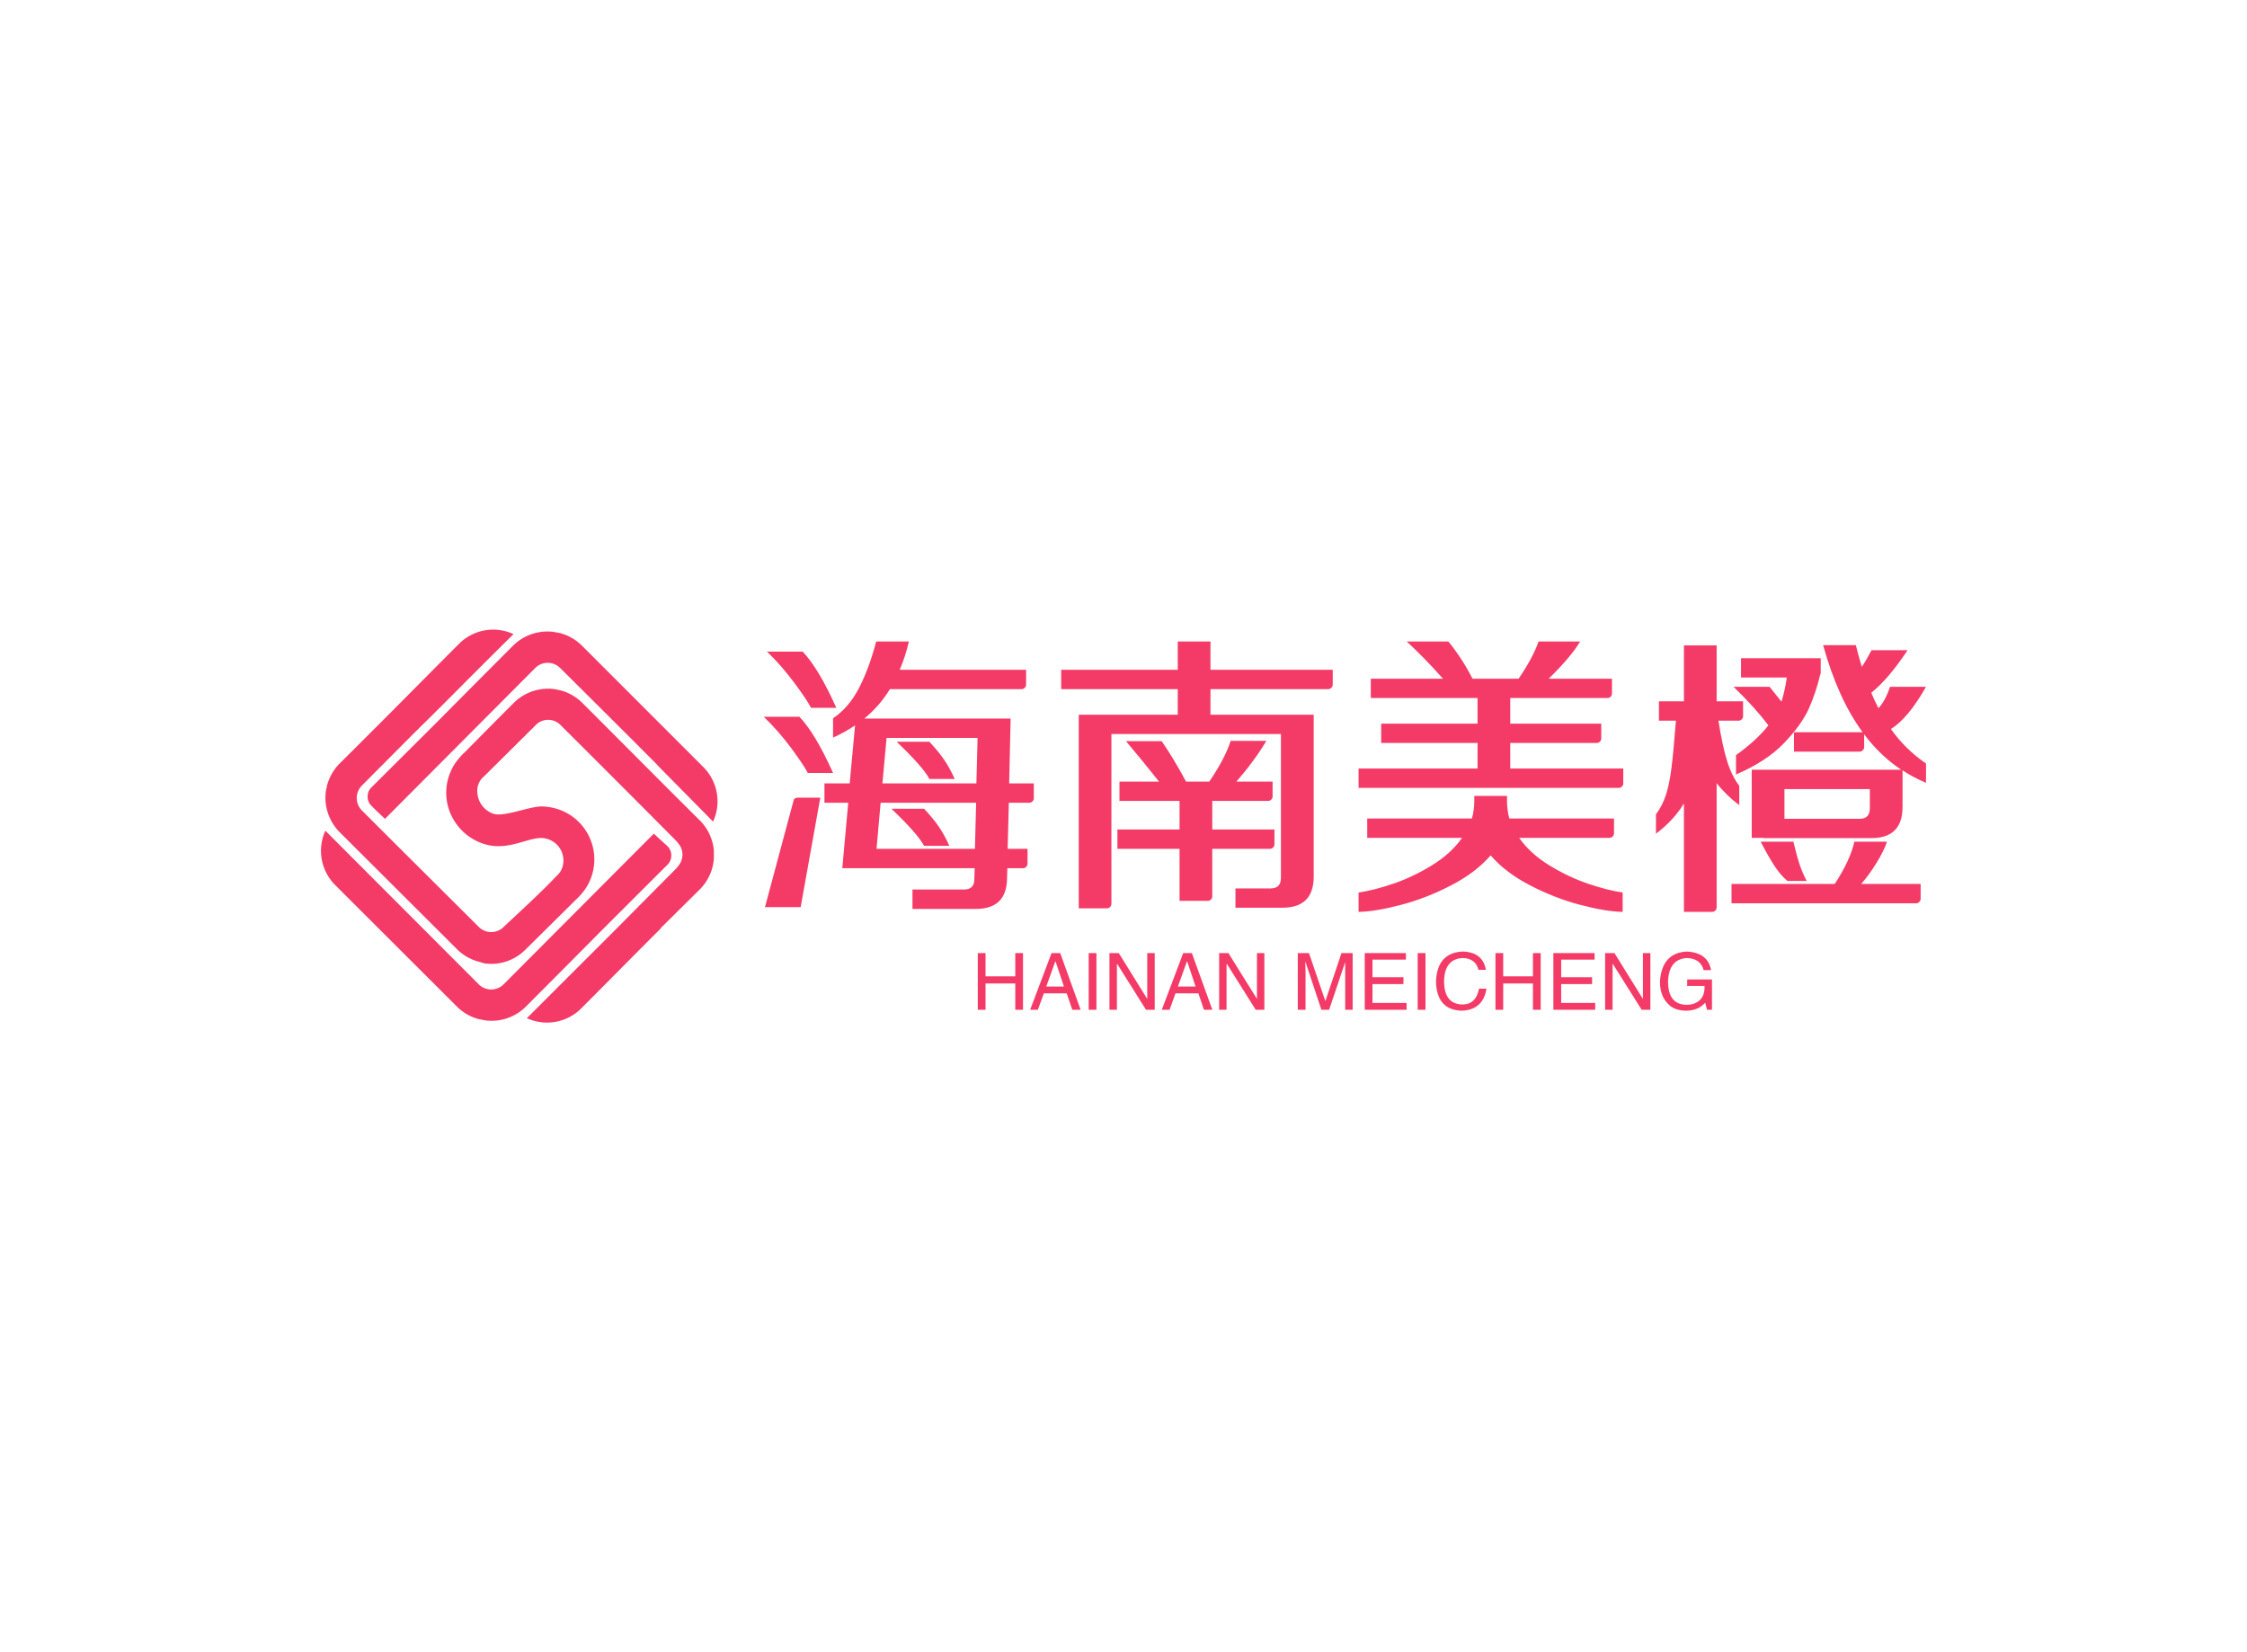 <svg data-v-0dd9719b="" version="1.0" xmlns="http://www.w3.org/2000/svg" xmlns:xlink="http://www.w3.org/1999/xlink" width="100%" height="100%" viewBox="0 0 340 250" preserveAspectRatio="xMidYMid meet" color-interpolation-filters="sRGB" style="margin: auto;"> <rect data-v-0dd9719b="" x="0" y="0" width="100%" height="100%" fill="#fff" fill-opacity="1" class="background"></rect> <rect data-v-0dd9719b="" x="0" y="0" width="100%" height="100%" fill="url(#watermark)" fill-opacity="1" class="watermarklayer"></rect> <g data-v-0dd9719b="" fill="#f43a67" class="icon-text-wrapper icon-svg-group iconsvg" transform="translate(48.57,95.271)"><g class="iconsvg-imagesvg" transform="translate(0,0)"><g><rect fill="#f43a67" fill-opacity="0" stroke-width="2" x="0" y="0" width="60" height="59.458" class="image-rect"></rect> <svg x="0" y="0" width="60" height="59.458" filtersec="colorsb3824864630" class="image-svg-svg primary" style="overflow: visible;"><svg xmlns="http://www.w3.org/2000/svg" viewBox="0.003 -0.029 75.846 75.161"><title>资源 7</title><g id="图层_2" data-name="图层 2"><g id="Layer_1" data-name="Layer 1"><path d="M.84,38.43v0h0A9.26,9.26,0,0,0,2.71,48.82L26,72.07a9.24,9.24,0,0,0,4.14,2.39l1.35.26a10.14,10.14,0,0,0,1.23.07,9.32,9.32,0,0,0,6.48-2.72q7.34-7.35,14.66-14.74L66.33,44.88l0,0A2.37,2.37,0,0,0,67,43.2a1.51,1.51,0,0,0,0-.3,1.69,1.69,0,0,0-.12-.53,2.17,2.17,0,0,0-.64-1l-.14-.14L63.66,39,34.92,67.83a3.37,3.37,0,0,1-4.73,0L.84,38.43ZM39.38,74.29a9.25,9.25,0,0,0,10.39-1.86C54.86,67.33,59.89,62.22,65,57.12h-.08l7.54-7.46a9.35,9.35,0,0,0,2.4-4.15,11.66,11.66,0,0,0,.29-1.67v-1.6a9.27,9.27,0,0,0-2.69-5.78C64.93,29,57.5,21.48,50,14a9.22,9.22,0,0,0-4.14-2.4l-1-.22a9.3,9.3,0,0,0-8,2.62c-1.49,1.49-5.74,5.75-9.23,9.3a12.58,12.58,0,0,0-2,2.29,10.14,10.14,0,0,0-.37,10.55,10.37,10.37,0,0,0,6.28,4.93c4.65,1.29,8.62-1.78,11.37-1.16a4.3,4.3,0,0,1,3.29,5.43A3.65,3.65,0,0,1,45,47.14c-2.77,3-8.15,7.88-10.07,9.71a3.37,3.37,0,0,1-4.73,0L15,41.72,7.81,34.54a3.37,3.37,0,0,1,0-4.73L17.94,19.63q5-4.9,9.89-9.85c3-3,6-6,9-8.95A9.23,9.23,0,0,0,26.4,2.69C21.3,7.78,16.27,12.9,11.17,18h0L3.58,25.57a9.35,9.35,0,0,0-2.4,4.15l-.22,1a9.35,9.35,0,0,0,2.62,8L26,61.08a9.25,9.25,0,0,0,4.15,2.4l1.14.33a9.2,9.2,0,0,0,7.92-2.73L49.4,51c.11-.11.21-.23.31-.35a9.84,9.84,0,0,0,2.2-4,10.11,10.11,0,0,0-7.1-12.49,10.46,10.46,0,0,0-2.45-.37c-2.44-.08-7.36,2.12-9.44,1.38a4.55,4.55,0,0,1-3-3.93A3.56,3.56,0,0,1,31.23,28l10-9.92a3.3,3.3,0,0,1,4.59.14q10.88,10.83,21.7,21.72a9.21,9.21,0,0,1,1.13,1.33A3.35,3.35,0,0,1,68.48,45a7.42,7.42,0,0,1-.77.9L58.08,55.6l-1.51,1.52h0L39.38,74.29ZM64.33,25.88,75,36.69v0A9.28,9.28,0,0,0,73.18,26.3L49.93,3.05A9.27,9.27,0,0,0,45.79.65L44.43.39A10,10,0,0,0,43.2.33a9.32,9.32,0,0,0-6.47,2.72Q29.38,10.4,22.07,17.78L9.56,30.24a.08.08,0,0,0,0,0,2.35,2.35,0,0,0-.63,1.64c0,.1,0,.2,0,.3a1.76,1.76,0,0,0,.12.53,2.31,2.31,0,0,0,.65,1c.79.83,1.71,1.65,2.54,2.46L41,7.29a3.37,3.37,0,0,1,4.73,0c6.22,6.19,12.46,12.36,18.64,18.59Z" fill="#f43a67"></path></g></g></svg></svg> <!----></g></g> <g transform="translate(67,1.798)"><g data-gra="path-name" fill-rule="" class="tp-name iconsvg-namesvg" transform="translate(0,0)"><g transform="scale(1)"><g><path d="M39.2-14.76L42.93-14.76 42.93-12.51Q42.93-12.24 42.73-12.04 42.52-11.83 42.25-11.83L42.25-11.83 39.15-11.83 38.97-4.86 41.98-4.86 41.98-2.61Q41.98-2.34 41.78-2.14 41.58-1.93 41.31-1.93L41.31-1.93 38.92-1.93 38.88-0.49Q38.88 4.23 34.16 4.23L34.16 4.23 24.57 4.23 24.57 1.3 32.35 1.3Q33.93 1.3 33.93-0.27L33.93-0.27 33.98-1.93 13.95-1.93 14.85-11.83 11.25-11.83 11.25-14.76 15.07-14.76 15.88-23.54Q14.35-22.5 12.55-21.69L12.55-21.69 12.55-24.61Q14.94-26.23 16.47-29.18 18-32.13 19.08-36.23L19.08-36.23 24.03-36.23Q23.45-33.8 22.63-31.95L22.63-31.95 41.76-31.95 41.76-29.7Q41.76-29.43 41.56-29.23 41.35-29.02 41.09-29.02L41.09-29.02 21.15-29.02Q19.62-26.5 17.28-24.57L17.28-24.57 39.42-24.57 39.2-14.76ZM9.22-26.19Q8.64-27.36 6.68-29.99 4.72-32.63 2.56-34.7L2.56-34.7 7.96-34.7Q10.39-32.13 13.05-26.19L13.05-26.19 9.22-26.19ZM8.73-16.34Q8.14-17.5 6.19-20.14 4.23-22.77 2.07-24.84L2.07-24.84 7.47-24.84Q9.9-22.27 12.55-16.34L12.55-16.34 8.73-16.34ZM20.65-21.64L20.02-14.76 34.24-14.76 34.42-21.64 20.65-21.64ZM27.13-21.06Q28.53-19.57 29.38-18.31 30.24-17.05 30.96-15.43L30.96-15.43 27.13-15.43Q26.23-17.19 22.18-21.06L22.18-21.06 27.13-21.06ZM6.61-12.29Q6.66-12.42 6.82-12.51 6.97-12.6 7.15-12.6L7.15-12.6 10.62-12.6 7.65 3.96 2.25 3.96 6.61-12.29ZM34.02-4.86L34.2-11.83 19.75-11.83 19.13-4.86 34.02-4.86ZM26.32-5.31Q25.43-7.06 21.38-10.93L21.38-10.93 26.32-10.93Q27.72-9.45 28.57-8.19 29.43-6.93 30.15-5.31L30.15-5.31 26.32-5.31ZM69.66-31.95L88.16-31.95 88.16-29.7Q88.16-29.43 87.95-29.23 87.75-29.02 87.48-29.02L87.48-29.02 69.66-29.02 69.66-25.15 85.28-25.15 85.28-0.67Q85.28 4.05 80.55 4.05L80.55 4.05 73.44 4.05 73.44 1.13 78.75 1.13Q80.32 1.13 80.32-0.45L80.32-0.45 80.32-22.23 54.67-22.23 54.67 3.46Q54.67 3.73 54.47 3.94 54.27 4.14 54 4.14L54 4.14 49.73 4.14 49.73-25.15 64.71-25.15 64.71-29.02 47.07-29.02 47.07-31.95 64.71-31.95 64.71-36.23 69.66-36.23 69.66-31.95ZM78.66-4.86L69.93-4.86 69.93 2.34Q69.93 2.61 69.73 2.81 69.53 3.01 69.25 3.01L69.25 3.01 64.98 3.01 64.98-4.86 55.58-4.86 55.58-7.79 64.98-7.79 64.98-12.11 55.89-12.11 55.89-15.03 61.88-15.03Q59.49-18.04 56.88-21.15L56.88-21.15 62.28-21.15Q64.03-18.63 65.97-15.03L65.97-15.03 69.48-15.03Q71.86-18.54 72.72-21.2L72.72-21.2 78.12-21.2Q76.32-18.18 73.58-15.03L73.58-15.03 79.06-15.03 79.06-12.78Q79.06-12.51 78.86-12.31 78.66-12.11 78.39-12.11L78.39-12.11 69.93-12.11 69.93-7.79 79.34-7.79 79.34-5.54Q79.34-5.26 79.13-5.06 78.93-4.86 78.66-4.86L78.66-4.86ZM115.02-17.01L132.12-17.01 132.12-14.76Q132.12-14.49 131.92-14.29 131.72-14.08 131.44-14.08L131.44-14.08 92.07-14.08 92.07-17.01 110.07-17.01 110.07-20.88 95.49-20.88 95.49-23.8 110.07-23.8 110.07-27.68 93.92-27.68 93.92-30.6 104.85-30.6Q101.92-33.88 99.36-36.23L99.36-36.23 105.66-36.23Q107.78-33.62 109.31-30.6L109.31-30.6 116.28-30.6Q118.44-33.75 119.3-36.23L119.3-36.23 125.59-36.23Q124.2-33.88 120.83-30.6L120.83-30.6 130.41-30.6 130.41-28.35Q130.41-28.08 130.21-27.88 130-27.68 129.74-27.68L129.74-27.68 115.02-27.68 115.02-23.8 128.79-23.8 128.79-21.55Q128.79-21.29 128.59-21.08 128.38-20.88 128.12-20.88L128.12-20.88 115.02-20.88 115.02-17.01ZM116.37-6.52Q118.03-4.14 120.94-2.36 123.84-0.58 126.83 0.43 129.82 1.44 132.03 1.75L132.03 1.75 132.03 4.68Q129.47 4.63 125.62 3.62 121.77 2.61 118.03 0.67 114.3-1.26 112.05-3.87L112.05-3.87Q109.8-1.26 106.06 0.67 102.33 2.61 98.48 3.62 94.64 4.63 92.07 4.68L92.07 4.68 92.07 1.75Q94.28 1.44 97.27 0.43 100.26-0.58 103.16-2.36 106.06-4.14 107.73-6.52L107.73-6.52 93.38-6.52 93.38-9.45 109.22-9.45Q109.58-10.75 109.58-12.06L109.58-12.06 109.58-12.87 114.53-12.87 114.53-12.06Q114.53-10.75 114.88-9.45L114.88-9.45 130.72-9.45 130.72-7.2Q130.72-6.93 130.52-6.73 130.32-6.52 130.05-6.52L130.05-6.52 116.37-6.52ZM172.62-22.99Q174.78-19.93 177.93-17.77L177.93-17.77 177.93-14.85Q175.91-15.71 174.38-16.74L174.38-16.74 174.38-11.21Q174.38-6.48 169.65-6.48L169.65-6.48 153.36-6.48 153.36-6.52 151.56-6.52 151.56-16.83 174.19-16.83Q171.05-18.9 168.57-22.18L168.57-22.18 168.57-20.25Q168.57-19.98 168.37-19.78 168.16-19.57 167.89-19.57L167.89-19.57 157.95-19.57 157.95-22.5 168.34-22.5Q164.61-27.58 162.36-35.68L162.36-35.68 167.31-35.68Q167.58-34.56 168.21-32.4L168.21-32.4Q168.84-33.3 169.69-34.92L169.69-34.92 175.14-34.92Q172.22-30.51 169.65-28.48L169.65-28.48Q170.1-27.36 170.73-26.14L170.73-26.14Q171.76-27.22 172.49-29.38L172.49-29.38 177.93-29.38Q175.23-24.61 172.62-22.99L172.62-22.99ZM149.67-11.47Q147.65-13 146.25-14.8L146.25-14.8 146.25 4Q146.25 4.27 146.05 4.48 145.84 4.68 145.57 4.68L145.57 4.68 141.3 4.68 141.3-11.74Q139.77-9.18 137.07-7.15L137.07-7.15 137.07-10.08Q138.01-11.34 138.56-12.96 139.09-14.58 139.41-17.05 139.72-19.53 140.09-24.25L140.09-24.25 137.52-24.25 137.52-27.18 141.3-27.18 141.3-35.64 146.25-35.64 146.25-27.18 150.25-27.18 150.25-24.93Q150.25-24.66 150.05-24.46 149.85-24.25 149.58-24.25L149.58-24.25 146.52-24.25Q147.15-20.29 147.85-18.09 148.54-15.88 149.67-14.4L149.67-14.4 149.67-11.47ZM154.26-29.38L156.06-27.13Q156.6-28.89 156.87-30.78L156.87-30.78 149.94-30.78 149.94-33.7 162-33.7 162-31.45Q162-31.36 161.91-31.18L161.91-31.18Q161.32-28.66 160.25-26.19 159.16-23.71 156.49-20.9 153.81-18.09 149.18-16.11L149.18-16.11 149.18-19.04Q152.32-21.29 154.08-23.54L154.08-23.54Q152.06-26.23 148.81-29.38L148.81-29.38 154.26-29.38ZM167.85-9.4Q169.43-9.4 169.43-10.98L169.43-10.98 169.43-13.9 156.51-13.9 156.51-9.4 167.85-9.4ZM172.03-5.94Q171.54-4.5 170.39-2.65 169.25-0.81 168.12 0.45L168.12 0.45 177.12 0.45 177.12 2.7Q177.12 2.97 176.92 3.17 176.72 3.38 176.44 3.38L176.44 3.38 148.5 3.38 148.5 0.45 164.12 0.45Q166.45-3.1 167.09-5.94L167.09-5.94 172.03-5.94ZM159.88 0L156.96 0Q155.88-0.9 154.96-2.34 154.03-3.78 152.91-5.94L152.91-5.94 157.86-5.94Q158.4-3.69 158.81-2.48 159.21-1.26 159.88 0L159.88 0Z" transform="translate(-2.07, 36.23)"></path></g> <!----> <!----> <!----> <!----> <!----> <!----> <!----></g></g> <g data-gra="path-slogan" fill-rule="" class="tp-slogan iconsvg-slogansvg" fill="#f43a67" transform="translate(32.385,46.91)"><!----> <!----> <g transform="scale(1, 1)"><g transform="scale(1)"><path d="M2.06-5.06L6.56-5.06L6.56-8.58L7.73-8.58L7.73 0L6.56 0L6.56-3.98L2.06-3.98L2.06 0L0.89 0L0.89-8.58L2.06-8.58L2.06-5.06ZM15.19 0L14.34-2.48L10.88-2.48L9.98 0L8.81 0L12.05-8.58L13.36-8.58L16.45 0L15.19 0ZM12.61-7.31L11.25-3.52L13.92-3.52L12.66-7.31L12.61-7.31ZM17.67-8.58L18.84-8.58L18.84 0L17.67 0L17.67-8.58ZM22.22-8.58L26.53-1.64L26.53-8.58L27.66-8.58L27.66 0L26.34 0L21.98-6.94L21.94-6.94L21.94 0L20.81 0L20.81-8.58L22.22-8.58ZM35.11 0L34.27-2.48L30.80-2.48L29.91 0L28.73 0L31.97-8.58L33.28-8.58L36.38 0L35.11 0ZM32.53-7.31L31.17-3.52L33.84-3.52L32.58-7.31L32.53-7.31ZM38.81-8.58L43.13-1.64L43.13-8.58L44.25-8.58L44.25 0L42.94 0L38.58-6.94L38.53-6.94L38.53 0L37.41 0L37.41-8.58L38.81-8.58ZM57.61-8.58L57.61 0L56.48 0L56.48-5.06Q56.48-5.77 56.48-7.22L56.48-7.22L54.05 0L52.88 0L50.48-7.22L50.44-7.22Q50.44-6.70 50.48-5.67L50.48-5.67Q50.48-5.16 50.48-5.06L50.48-5.06L50.48 0L49.31 0L49.31-8.58L51-8.58L53.48-1.31L55.92-8.58L57.61-8.58ZM60.61-1.03L65.77-1.03L65.77 0L59.44 0L59.44-8.58L65.67-8.58L65.67-7.59L60.61-7.59L60.61-4.92L65.30-4.92L65.30-3.89L60.61-3.89L60.61-1.03ZM67.45-8.58L68.63-8.58L68.63 0L67.45 0L67.45-8.58ZM77.77-6.05L77.77-6.05L76.64-6.05Q76.22-7.78 74.25-7.83L74.25-7.83Q71.53-7.69 71.44-4.36L71.44-4.36Q71.44-0.80 74.30-0.80L74.30-0.80Q76.27-0.84 76.73-3.19L76.73-3.19L77.86-3.19Q77.34 0.05 74.06 0.14L74.06 0.14Q70.31 0 70.22-4.31L70.22-4.31Q70.41-8.63 74.25-8.81L74.25-8.81Q77.30-8.72 77.77-6.05ZM80.39-5.06L84.89-5.06L84.89-8.58L86.06-8.58L86.06 0L84.89 0L84.89-3.98L80.39-3.98L80.39 0L79.22 0L79.22-8.58L80.39-8.58L80.39-5.06ZM89.16-1.03L94.31-1.03L94.31 0L87.98 0L87.98-8.58L94.22-8.58L94.22-7.59L89.16-7.59L89.16-4.92L93.84-4.92L93.84-3.89L89.16-3.89L89.16-1.03ZM97.22-8.58L101.53-1.64L101.53-8.58L102.66-8.58L102.66 0L101.34 0L96.98-6.94L96.94-6.94L96.94 0L95.81 0L95.81-8.58L97.22-8.58ZM110.86-3.61L108.23-3.61L108.23-4.59L111.98-4.59L111.98 0L111.23 0L110.95-1.08Q109.97 0.09 108.14 0.14L108.14 0.14Q106.41 0.14 105.47-0.75L105.47-0.75Q104.06-2.06 104.11-4.36L104.11-4.36Q104.44-8.63 108.19-8.81L108.19-8.81Q111.38-8.63 111.84-6L111.84-6L110.72-6Q110.25-7.78 108.14-7.83L108.14-7.83Q105.47-7.64 105.33-4.31L105.33-4.31Q105.33-0.75 108.19-0.75L108.19-0.75Q109.22-0.75 109.97-1.31L109.97-1.31Q110.91-2.06 110.86-3.61L110.86-3.61Z" transform="translate(-0.891, 8.812)"></path></g></g></g></g></g><defs v-gra="od"></defs></svg>